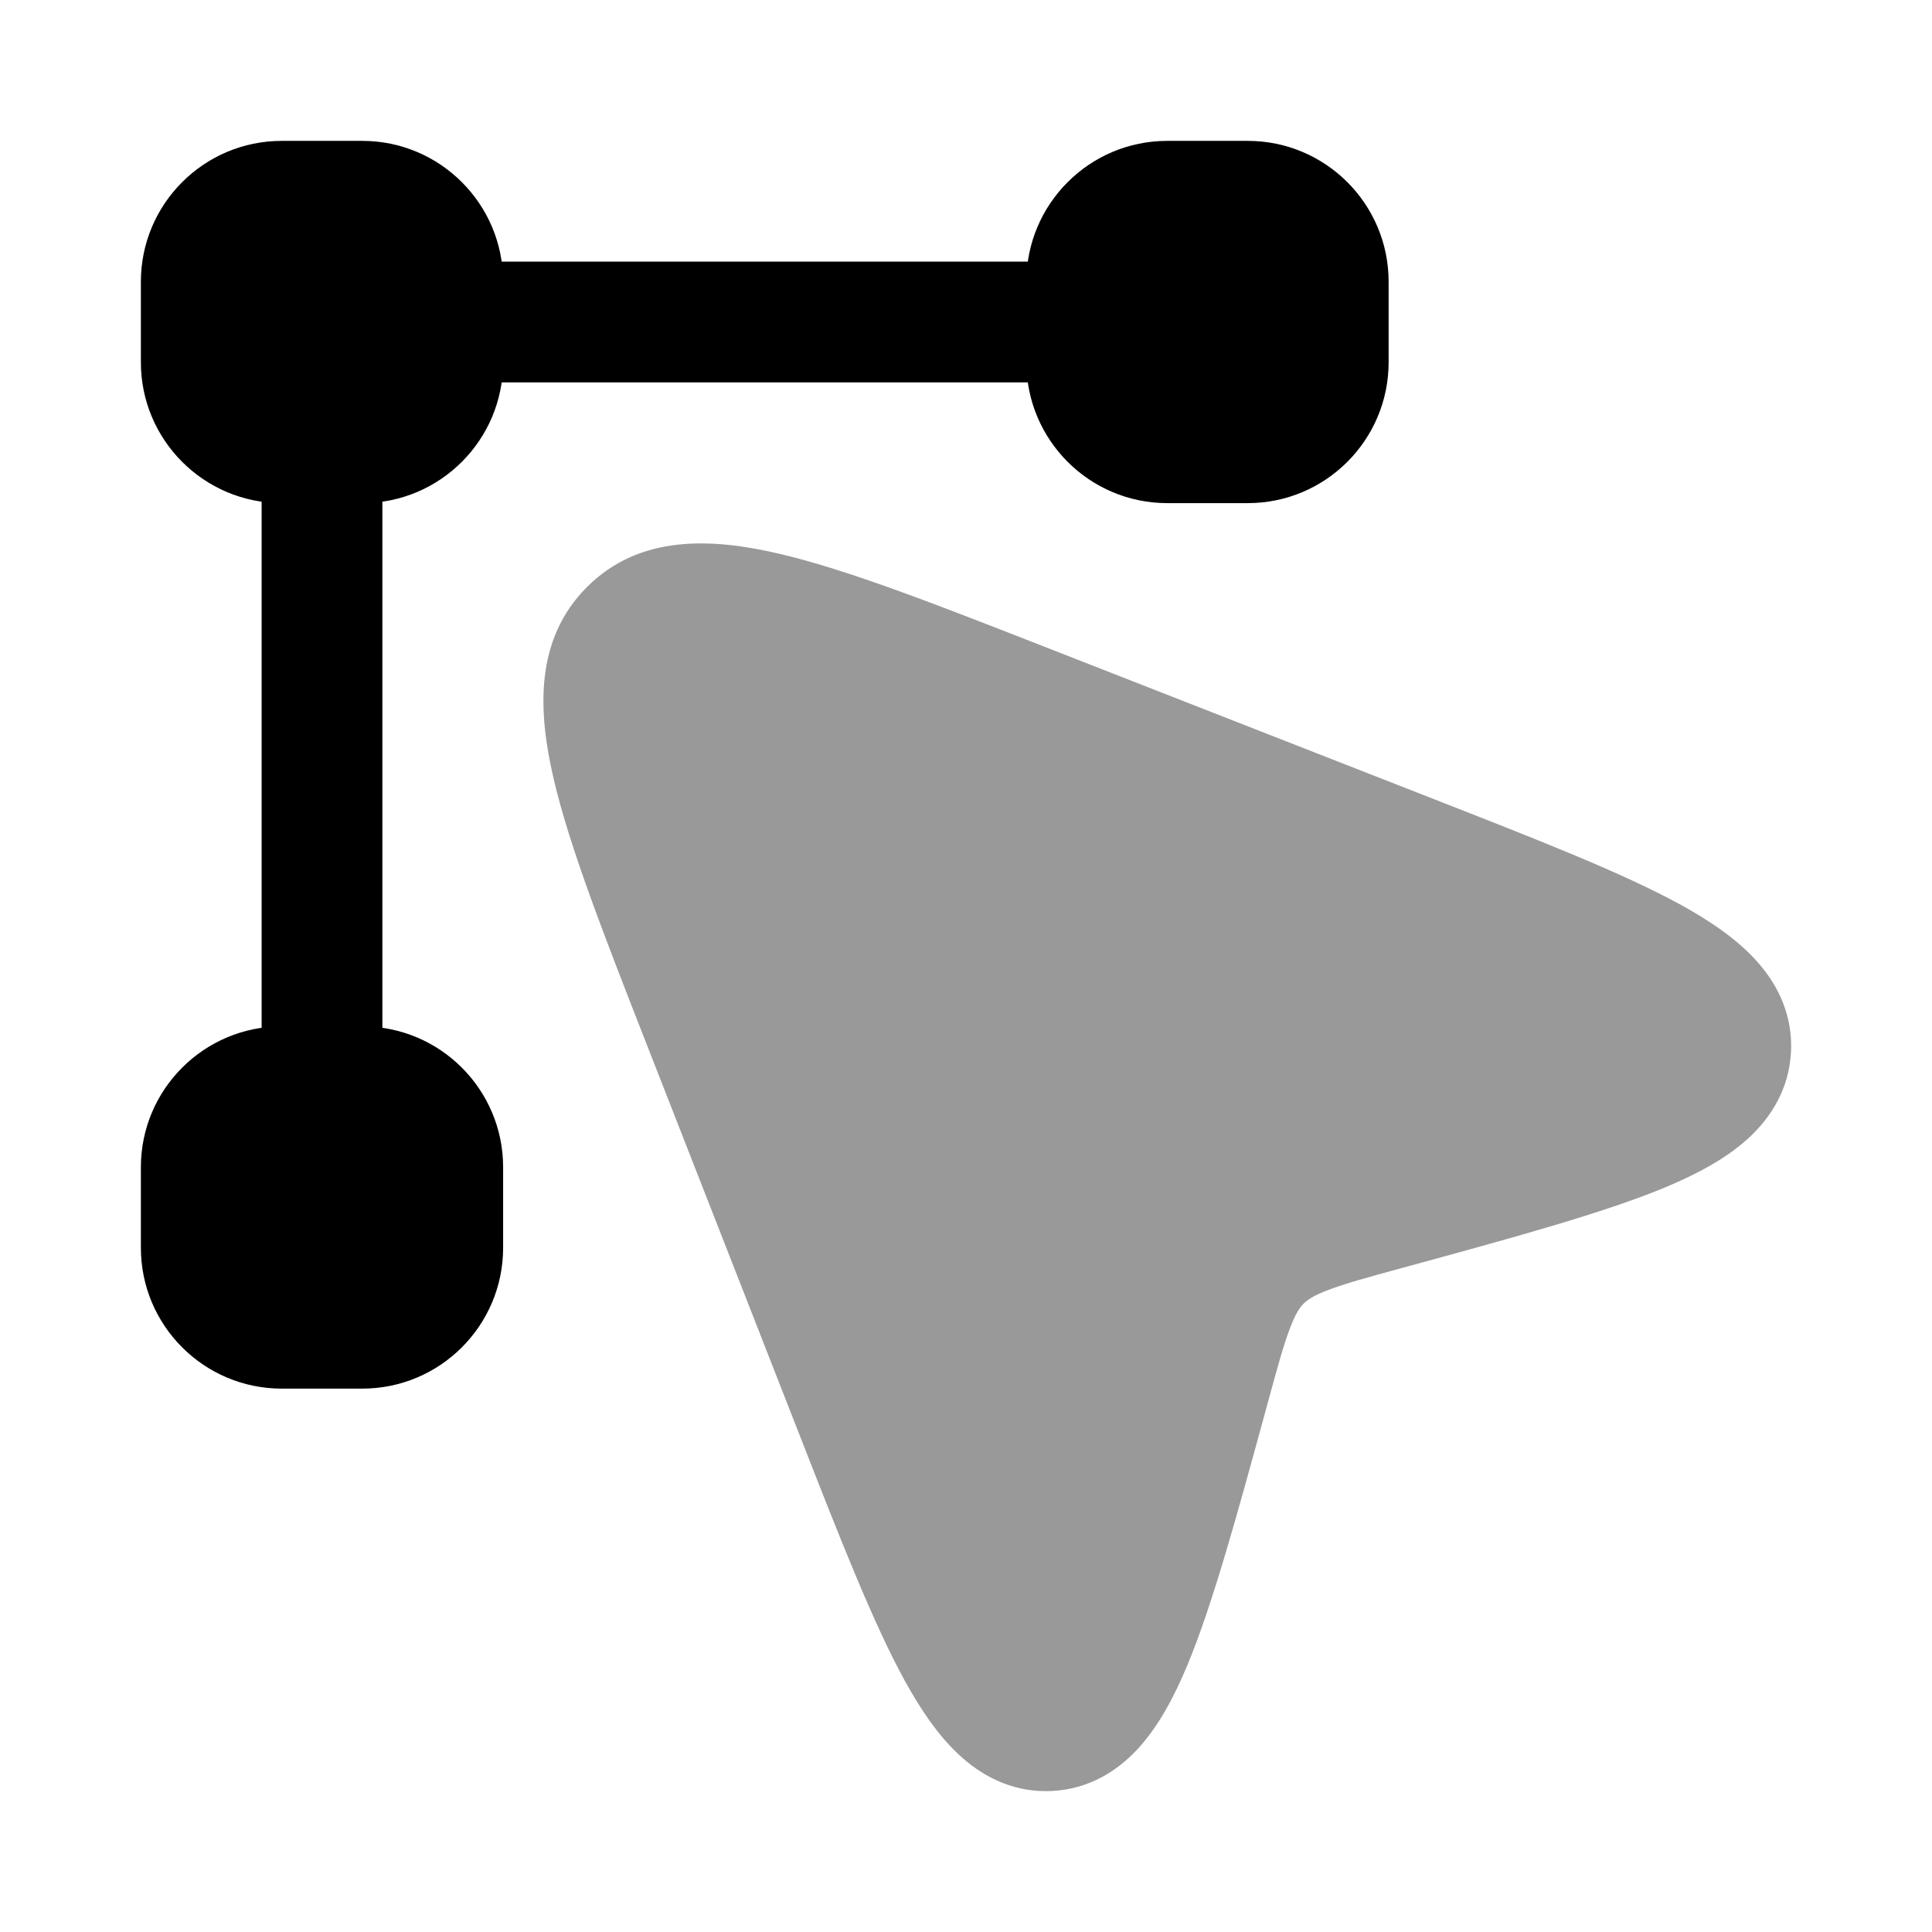 <svg width="24" height="24" viewBox="0 0 24 24" xmlns="http://www.w3.org/2000/svg">
<path opacity="0.4" d="M17.815 9.928C19.119 10.438 20.171 10.85 20.885 11.243C21.249 11.444 21.586 11.671 21.833 11.951C22.098 12.25 22.272 12.627 22.248 13.073C22.224 13.52 22.009 13.876 21.713 14.145C21.436 14.397 21.075 14.587 20.69 14.748C19.933 15.065 18.776 15.38 17.414 15.752C16.98 15.87 16.706 15.946 16.501 16.024C16.311 16.096 16.239 16.15 16.194 16.194C16.15 16.239 16.096 16.311 16.024 16.501C15.946 16.706 15.87 16.98 15.752 17.414C15.38 18.776 15.065 19.933 14.748 20.69C14.587 21.075 14.397 21.436 14.145 21.713C13.876 22.009 13.52 22.224 13.073 22.248C12.627 22.272 12.25 22.098 11.951 21.833C11.671 21.586 11.444 21.249 11.243 20.885C10.85 20.171 10.438 19.119 9.928 17.815L8.045 13.003C7.511 11.638 7.079 10.535 6.88 9.685C6.682 8.843 6.637 7.947 7.292 7.292C7.947 6.637 8.843 6.682 9.685 6.88C10.535 7.079 11.638 7.511 13.003 8.045L13.003 8.045L17.815 9.928Z" fill="currentColor"/>
<path d="M1.75 3.5C1.75 2.534 2.534 1.75 3.5 1.75H4.5C5.466 1.75 6.25 2.534 6.25 3.5V4.5C6.25 5.466 5.466 6.25 4.5 6.25H3.5C2.534 6.25 1.75 5.466 1.75 4.5V3.5Z" fill="currentColor"/>
<path d="M12.75 3.5C12.75 2.534 13.534 1.75 14.5 1.75H15.5C16.466 1.75 17.25 2.534 17.25 3.5V4.5C17.25 5.466 16.466 6.25 15.5 6.25H14.5C13.534 6.25 12.75 5.466 12.75 4.5V3.5Z" fill="currentColor"/>
<path d="M1.75 14.5C1.75 13.534 2.534 12.75 3.5 12.75H4.5C5.466 12.75 6.25 13.534 6.25 14.5V15.5C6.25 16.466 5.466 17.25 4.5 17.25H3.5C2.534 17.25 1.75 16.466 1.75 15.5V14.5Z" fill="currentColor"/>
<path fill-rule="evenodd" clip-rule="evenodd" d="M4.75 4C4.75 3.586 5.086 3.25 5.5 3.25H13.5C13.914 3.25 14.25 3.586 14.25 4C14.25 4.414 13.914 4.75 13.5 4.75H5.5C5.086 4.75 4.75 4.414 4.75 4ZM4 4.75C4.414 4.75 4.75 5.086 4.75 5.5V13.5C4.75 13.914 4.414 14.25 4 14.25C3.586 14.25 3.25 13.914 3.25 13.5V5.5C3.25 5.086 3.586 4.75 4 4.75Z" fill="currentColor"/>
</svg>
